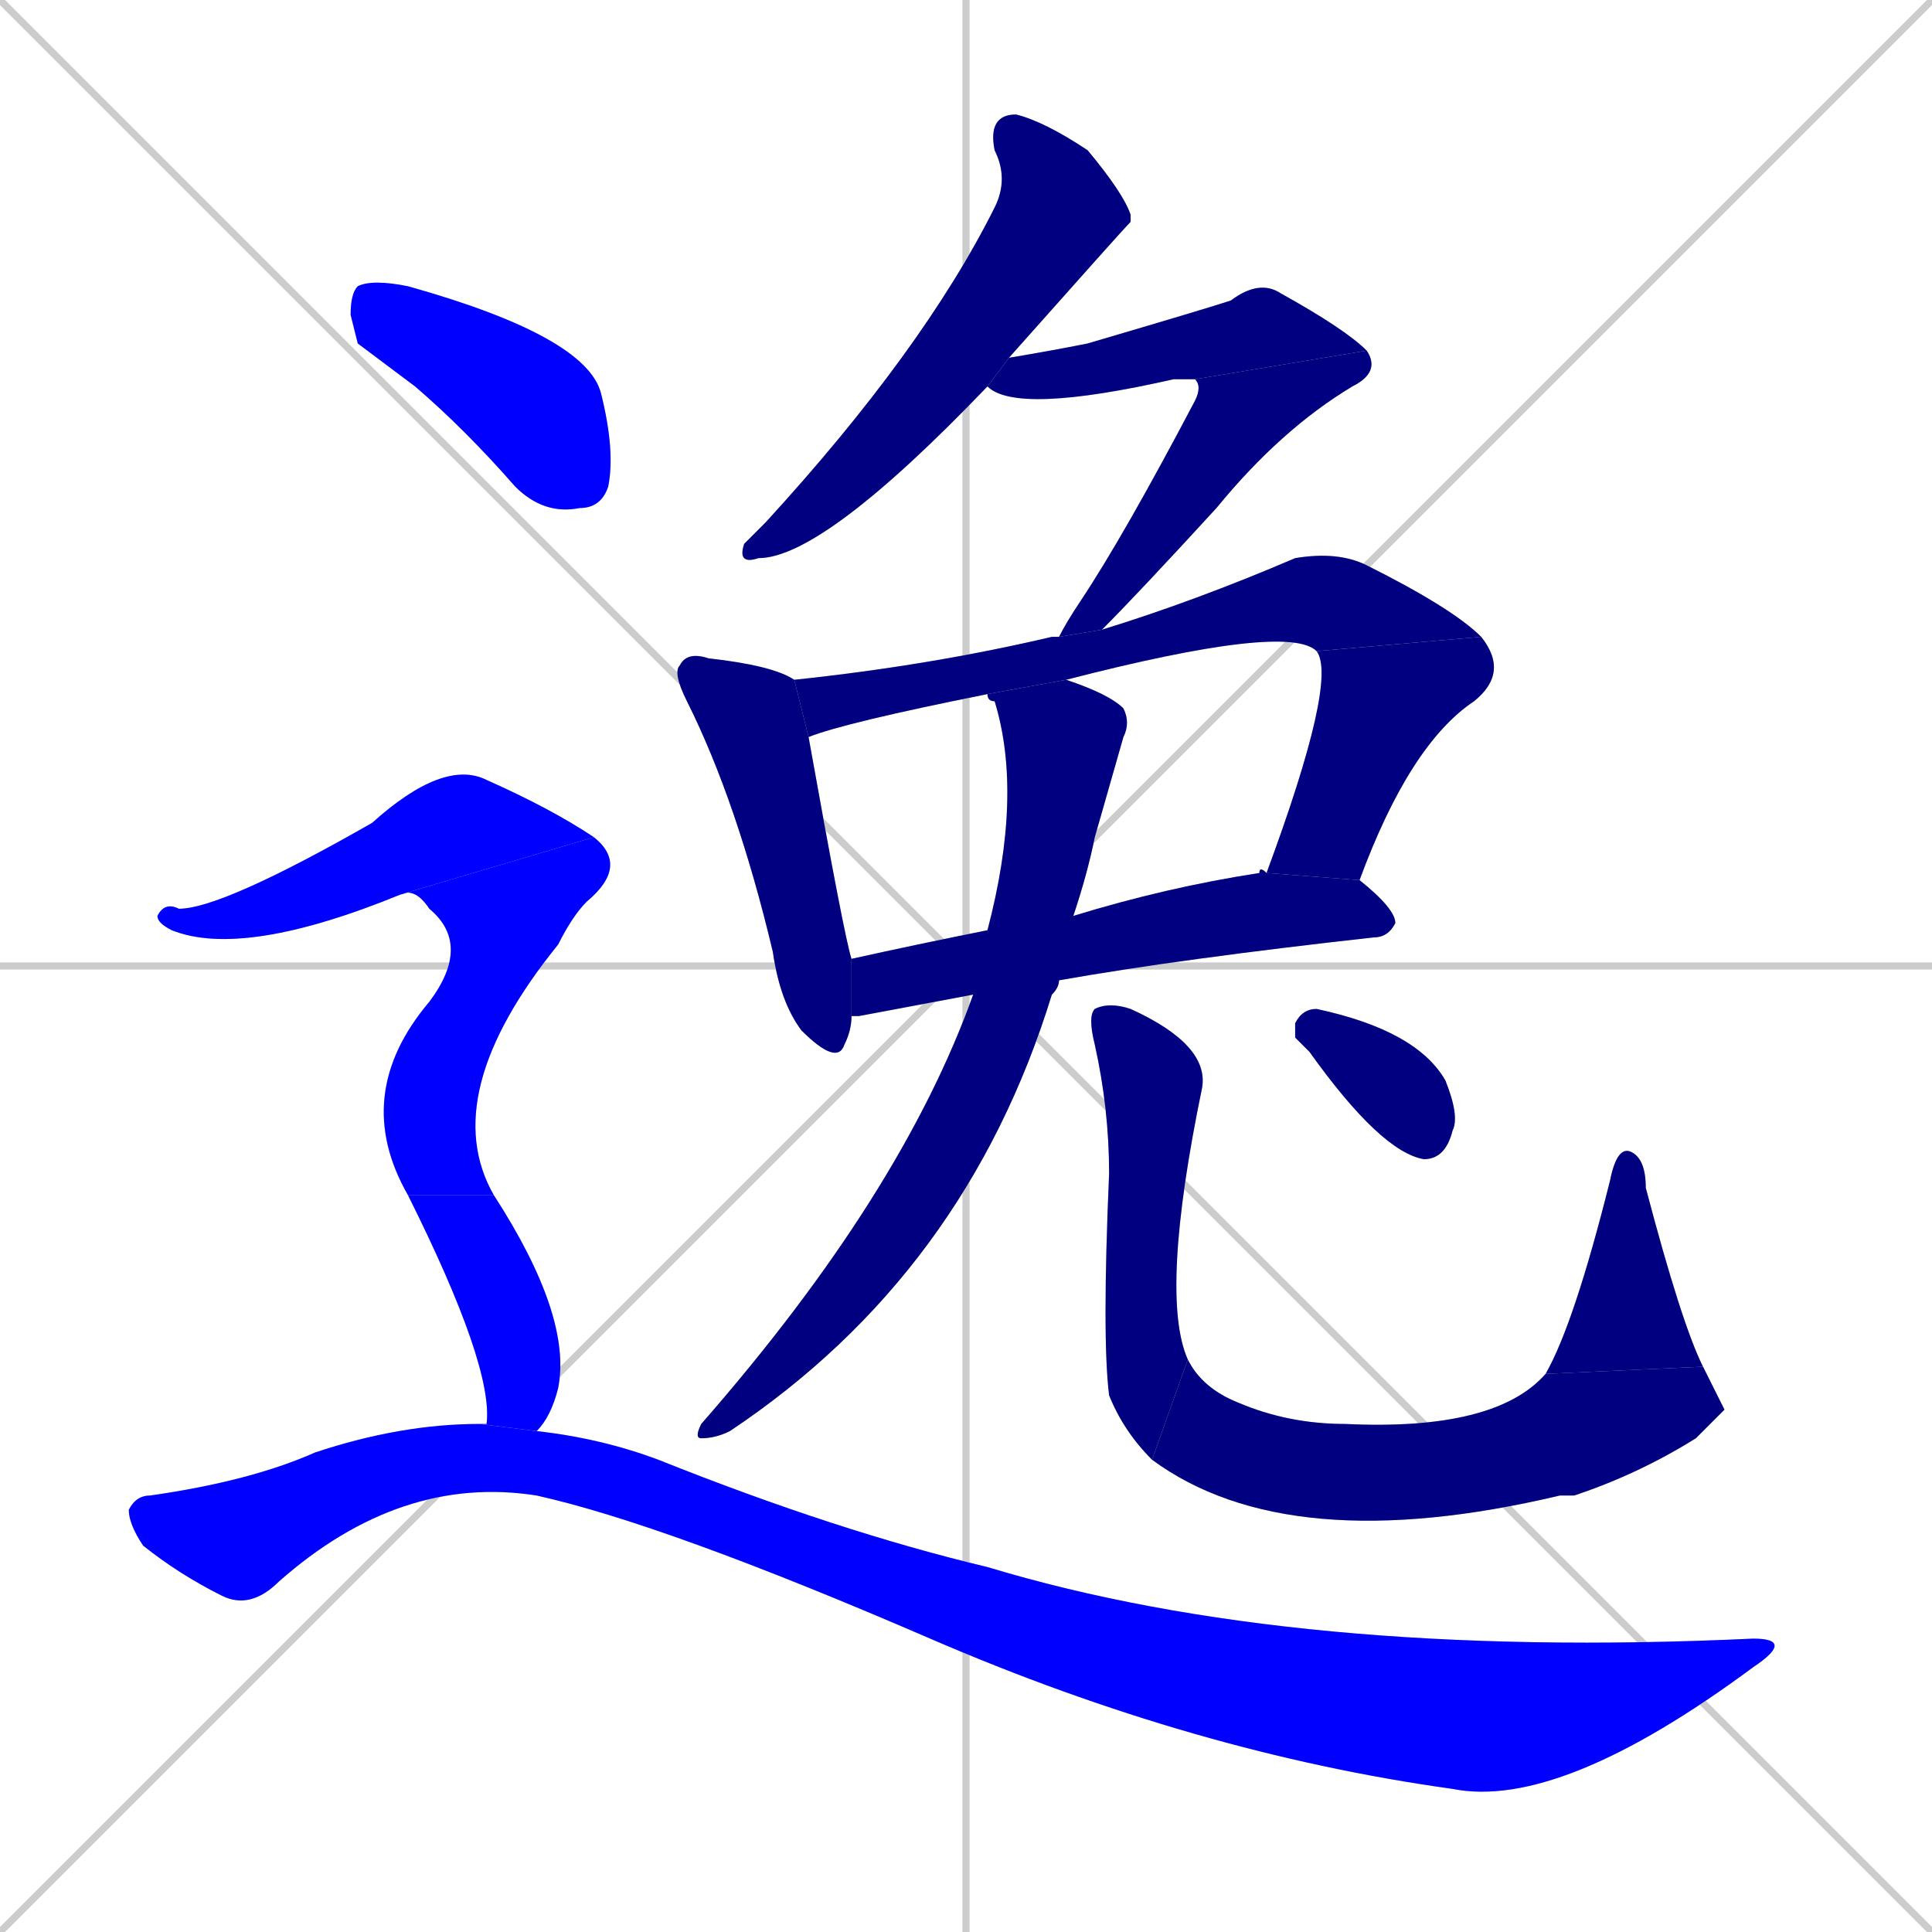 <svg xmlns="http://www.w3.org/2000/svg" xmlns:xlink="http://www.w3.org/1999/xlink" width="270" height="270"><defs><clipPath id="clip-mask-1"><rect x="103" y="16" width="55" height="63"><animate attributeName="y" from="-47" to="16" dur="0.233" begin="0; animate17.end + 1" id="animate1" fill="freeze"/></rect></clipPath><clipPath id="clip-mask-2"><rect x="138" y="39" width="53" height="19"><set attributeName="x" to="85" begin="0; animate17.end + 1" /><animate attributeName="x" from="85" to="138" dur="0.196" begin="animate1.end + 0.5" id="animate2" fill="freeze"/></rect></clipPath><clipPath id="clip-mask-3"><rect x="148" y="49" width="45" height="40"><set attributeName="y" to="9" begin="0; animate17.end + 1" /><animate attributeName="y" from="9" to="49" dur="0.148" begin="animate2.end" id="animate3" fill="freeze"/></rect></clipPath><clipPath id="clip-mask-4"><rect x="94" y="91" width="25" height="58"><set attributeName="y" to="33" begin="0; animate17.end + 1" /><animate attributeName="y" from="33" to="91" dur="0.215" begin="animate3.end + 0.5" id="animate4" fill="freeze"/></rect></clipPath><clipPath id="clip-mask-5"><rect x="111" y="77" width="96" height="26"><set attributeName="x" to="15" begin="0; animate17.end + 1" /><animate attributeName="x" from="15" to="111" dur="0.356" begin="animate4.end + 0.5" id="animate5" fill="freeze"/></rect></clipPath><clipPath id="clip-mask-6"><rect x="177" y="89" width="34" height="34"><set attributeName="y" to="55" begin="0; animate17.end + 1" /><animate attributeName="y" from="55" to="89" dur="0.126" begin="animate5.end" id="animate6" fill="freeze"/></rect></clipPath><clipPath id="clip-mask-7"><rect x="119" y="121" width="76" height="21"><set attributeName="x" to="43" begin="0; animate17.end + 1" /><animate attributeName="x" from="43" to="119" dur="0.281" begin="animate6.end + 0.5" id="animate7" fill="freeze"/></rect></clipPath><clipPath id="clip-mask-8"><rect x="97" y="95" width="61" height="106"><set attributeName="y" to="-11" begin="0; animate17.end + 1" /><animate attributeName="y" from="-11" to="95" dur="0.393" begin="animate7.end + 0.5" id="animate8" fill="freeze"/></rect></clipPath><clipPath id="clip-mask-9"><rect x="152" y="140" width="17" height="64"><set attributeName="y" to="76" begin="0; animate17.end + 1" /><animate attributeName="y" from="76" to="140" dur="0.237" begin="animate8.end + 0.5" id="animate9" fill="freeze"/></rect></clipPath><clipPath id="clip-mask-10"><rect x="161" y="190" width="80" height="28"><set attributeName="x" to="81" begin="0; animate17.end + 1" /><animate attributeName="x" from="81" to="161" dur="0.296" begin="animate9.end" id="animate10" fill="freeze"/></rect></clipPath><clipPath id="clip-mask-11"><rect x="216" y="160" width="22" height="32"><set attributeName="y" to="192" begin="0; animate17.end + 1" /><animate attributeName="y" from="192" to="160" dur="0.119" begin="animate10.end" id="animate11" fill="freeze"/></rect></clipPath><clipPath id="clip-mask-12"><rect x="181" y="141" width="23" height="21"><set attributeName="x" to="158" begin="0; animate17.end + 1" /><animate attributeName="x" from="158" to="181" dur="0.085" begin="animate11.end + 0.5" id="animate12" fill="freeze"/></rect></clipPath><clipPath id="clip-mask-13"><rect x="49" y="39" width="37" height="33"><set attributeName="x" to="12" begin="0; animate17.end + 1" /><animate attributeName="x" from="12" to="49" dur="0.137" begin="animate12.end + 0.5" id="animate13" fill="freeze"/></rect></clipPath><clipPath id="clip-mask-14"><rect x="22" y="106" width="61" height="28"><set attributeName="x" to="-39" begin="0; animate17.end + 1" /><animate attributeName="x" from="-39" to="22" dur="0.226" begin="animate13.end + 0.5" id="animate14" fill="freeze"/></rect></clipPath><clipPath id="clip-mask-15"><rect x="49" y="117" width="39" height="50"><set attributeName="y" to="67" begin="0; animate17.end + 1" /><animate attributeName="y" from="67" to="117" dur="0.185" begin="animate14.end" id="animate15" fill="freeze"/></rect></clipPath><clipPath id="clip-mask-16"><rect x="57" y="167" width="23" height="33"><set attributeName="y" to="134" begin="0; animate17.end + 1" /><animate attributeName="y" from="134" to="167" dur="0.122" begin="animate15.end" id="animate16" fill="freeze"/></rect></clipPath><clipPath id="clip-mask-17"><rect x="18" y="199" width="233" height="54"><set attributeName="x" to="-215" begin="0; animate17.end + 1" /><animate attributeName="x" from="-215" to="18" dur="0.863" begin="animate16.end + 0.5" id="animate17" fill="freeze"/></rect></clipPath></defs><path d="M 0 0 L 270 270 M 270 0 L 0 270 M 135 0 L 135 270 M 0 135 L 270 135" stroke="#CCCCCC" /><path d="M 138 54 Q 115 78 106 78 Q 103 79 104 76 Q 105 75 107 73 Q 129 49 139 29 Q 141 25 139 21 Q 138 16 142 16 Q 146 17 152 21 Q 157 27 158 30 Q 158 30 158 31 Q 157 32 141 50" fill="#CCCCCC"/><path d="M 167 53 Q 166 53 164 53 Q 142 58 138 54 L 141 50 Q 147 49 152 48 Q 169 43 172 42 Q 176 39 179 41 Q 188 46 191 49" fill="#CCCCCC"/><path d="M 148 89 Q 149 87 151 84 Q 157 75 167 56 Q 168 54 167 53 L 191 49 Q 193 52 189 54 Q 179 60 170 71 Q 159 83 154 88" fill="#CCCCCC"/><path d="M 113 103 Q 118 131 119 134 L 119 142 Q 119 144 118 146 Q 117 149 112 144 Q 109 140 108 133 Q 103 112 96 98 Q 94 94 95 93 Q 96 91 99 92 Q 108 93 111 95" fill="#CCCCCC"/><path d="M 184 91 Q 180 87 149 95 L 138 97 Q 118 101 113 103 L 111 95 L 111 95 Q 130 93 147 89 Q 148 89 148 89 L 154 88 Q 167 84 181 78 Q 187 77 191 79 Q 203 85 207 89" fill="#CCCCCC"/><path d="M 177 122 Q 187 95 184 91 L 207 89 Q 211 94 206 98 Q 197 104 190 123" fill="#CCCCCC"/><path d="M 120 142 L 119 142 L 119 134 Q 128 132 138 130 L 150 128 Q 163 124 176 122 Q 176 121 177 122 L 190 123 Q 195 127 195 129 Q 194 131 192 131 Q 165 134 148 137 L 136 139" fill="#CCCCCC"/><path d="M 138 130 Q 143 111 139 98 Q 138 98 138 97 L 149 95 Q 155 97 157 99 Q 158 101 157 103 Q 155 110 153 117 Q 152 122 150 128 L 148 137 Q 148 138 147 139 Q 135 178 102 200 Q 100 201 98 201 Q 97 201 98 199 Q 126 167 136 139" fill="#CCCCCC"/><path d="M 161 204 Q 157 200 155 195 Q 154 187 155 164 Q 155 155 153 146 Q 152 142 153 141 Q 155 140 158 141 Q 169 146 168 152 Q 162 181 166 190" fill="#CCCCCC"/><path d="M 241 197 L 237 201 Q 229 206 220 209 Q 219 209 218 209 Q 180 218 161 204 L 166 190 Q 168 194 173 196 Q 180 199 188 199 Q 209 200 216 192 L 238 191" fill="#CCCCCC"/><path d="M 216 192 Q 220 185 225 165 Q 226 160 228 161 Q 230 162 230 166 Q 235 185 238 191" fill="#CCCCCC"/><path d="M 181 145 L 181 143 Q 182 141 184 141 Q 198 144 202 151 Q 204 156 203 158 Q 202 162 199 162 Q 193 161 183 147" fill="#CCCCCC"/><path d="M 50 48 L 49 44 Q 49 41 50 40 Q 52 39 57 40 Q 82 47 84 55 Q 86 63 85 68 Q 84 71 81 71 Q 76 72 72 68 Q 65 60 58 54" fill="#CCCCCC"/><path d="M 56 125 Q 34 134 24 130 Q 22 129 22 128 Q 23 126 25 127 Q 31 127 52 115 Q 62 106 68 109 Q 77 113 83 117" fill="#CCCCCC"/><path d="M 57 167 Q 49 153 60 140 Q 66 132 60 127 Q 58 124 56 125 L 83 117 Q 88 121 82 126 Q 80 128 78 132 Q 61 153 69 167" fill="#CCCCCC"/><path d="M 67 199 L 68 199 Q 69 191 57 167 L 69 167 Q 80 184 78 194 Q 77 198 75 200 L 67 199" fill="#CCCCCC"/><path d="M 75 200 Q 84 201 92 204 Q 117 214 138 219 Q 181 232 245 229 Q 251 229 245 233 Q 218 253 203 250 Q 167 245 130 229 Q 93 213 75 209 Q 56 206 39 221 Q 35 225 31 223 Q 25 220 20 216 Q 18 213 18 211 Q 19 209 21 209 Q 35 207 44 203 Q 56 199 67 199" fill="#CCCCCC"/><path d="M 138 54 Q 115 78 106 78 Q 103 79 104 76 Q 105 75 107 73 Q 129 49 139 29 Q 141 25 139 21 Q 138 16 142 16 Q 146 17 152 21 Q 157 27 158 30 Q 158 30 158 31 Q 157 32 141 50" fill="#000080" clip-path="url(#clip-mask-1)" /><path d="M 167 53 Q 166 53 164 53 Q 142 58 138 54 L 141 50 Q 147 49 152 48 Q 169 43 172 42 Q 176 39 179 41 Q 188 46 191 49" fill="#000080" clip-path="url(#clip-mask-2)" /><path d="M 148 89 Q 149 87 151 84 Q 157 75 167 56 Q 168 54 167 53 L 191 49 Q 193 52 189 54 Q 179 60 170 71 Q 159 83 154 88" fill="#000080" clip-path="url(#clip-mask-3)" /><path d="M 113 103 Q 118 131 119 134 L 119 142 Q 119 144 118 146 Q 117 149 112 144 Q 109 140 108 133 Q 103 112 96 98 Q 94 94 95 93 Q 96 91 99 92 Q 108 93 111 95" fill="#000080" clip-path="url(#clip-mask-4)" /><path d="M 184 91 Q 180 87 149 95 L 138 97 Q 118 101 113 103 L 111 95 L 111 95 Q 130 93 147 89 Q 148 89 148 89 L 154 88 Q 167 84 181 78 Q 187 77 191 79 Q 203 85 207 89" fill="#000080" clip-path="url(#clip-mask-5)" /><path d="M 177 122 Q 187 95 184 91 L 207 89 Q 211 94 206 98 Q 197 104 190 123" fill="#000080" clip-path="url(#clip-mask-6)" /><path d="M 120 142 L 119 142 L 119 134 Q 128 132 138 130 L 150 128 Q 163 124 176 122 Q 176 121 177 122 L 190 123 Q 195 127 195 129 Q 194 131 192 131 Q 165 134 148 137 L 136 139" fill="#000080" clip-path="url(#clip-mask-7)" /><path d="M 138 130 Q 143 111 139 98 Q 138 98 138 97 L 149 95 Q 155 97 157 99 Q 158 101 157 103 Q 155 110 153 117 Q 152 122 150 128 L 148 137 Q 148 138 147 139 Q 135 178 102 200 Q 100 201 98 201 Q 97 201 98 199 Q 126 167 136 139" fill="#000080" clip-path="url(#clip-mask-8)" /><path d="M 161 204 Q 157 200 155 195 Q 154 187 155 164 Q 155 155 153 146 Q 152 142 153 141 Q 155 140 158 141 Q 169 146 168 152 Q 162 181 166 190" fill="#000080" clip-path="url(#clip-mask-9)" /><path d="M 241 197 L 237 201 Q 229 206 220 209 Q 219 209 218 209 Q 180 218 161 204 L 166 190 Q 168 194 173 196 Q 180 199 188 199 Q 209 200 216 192 L 238 191" fill="#000080" clip-path="url(#clip-mask-10)" /><path d="M 216 192 Q 220 185 225 165 Q 226 160 228 161 Q 230 162 230 166 Q 235 185 238 191" fill="#000080" clip-path="url(#clip-mask-11)" /><path d="M 181 145 L 181 143 Q 182 141 184 141 Q 198 144 202 151 Q 204 156 203 158 Q 202 162 199 162 Q 193 161 183 147" fill="#000080" clip-path="url(#clip-mask-12)" /><path d="M 50 48 L 49 44 Q 49 41 50 40 Q 52 39 57 40 Q 82 47 84 55 Q 86 63 85 68 Q 84 71 81 71 Q 76 72 72 68 Q 65 60 58 54" fill="#0000ff" clip-path="url(#clip-mask-13)" /><path d="M 56 125 Q 34 134 24 130 Q 22 129 22 128 Q 23 126 25 127 Q 31 127 52 115 Q 62 106 68 109 Q 77 113 83 117" fill="#0000ff" clip-path="url(#clip-mask-14)" /><path d="M 57 167 Q 49 153 60 140 Q 66 132 60 127 Q 58 124 56 125 L 83 117 Q 88 121 82 126 Q 80 128 78 132 Q 61 153 69 167" fill="#0000ff" clip-path="url(#clip-mask-15)" /><path d="M 67 199 L 68 199 Q 69 191 57 167 L 69 167 Q 80 184 78 194 Q 77 198 75 200 L 67 199" fill="#0000ff" clip-path="url(#clip-mask-16)" /><path d="M 75 200 Q 84 201 92 204 Q 117 214 138 219 Q 181 232 245 229 Q 251 229 245 233 Q 218 253 203 250 Q 167 245 130 229 Q 93 213 75 209 Q 56 206 39 221 Q 35 225 31 223 Q 25 220 20 216 Q 18 213 18 211 Q 19 209 21 209 Q 35 207 44 203 Q 56 199 67 199" fill="#0000ff" clip-path="url(#clip-mask-17)" /></svg>